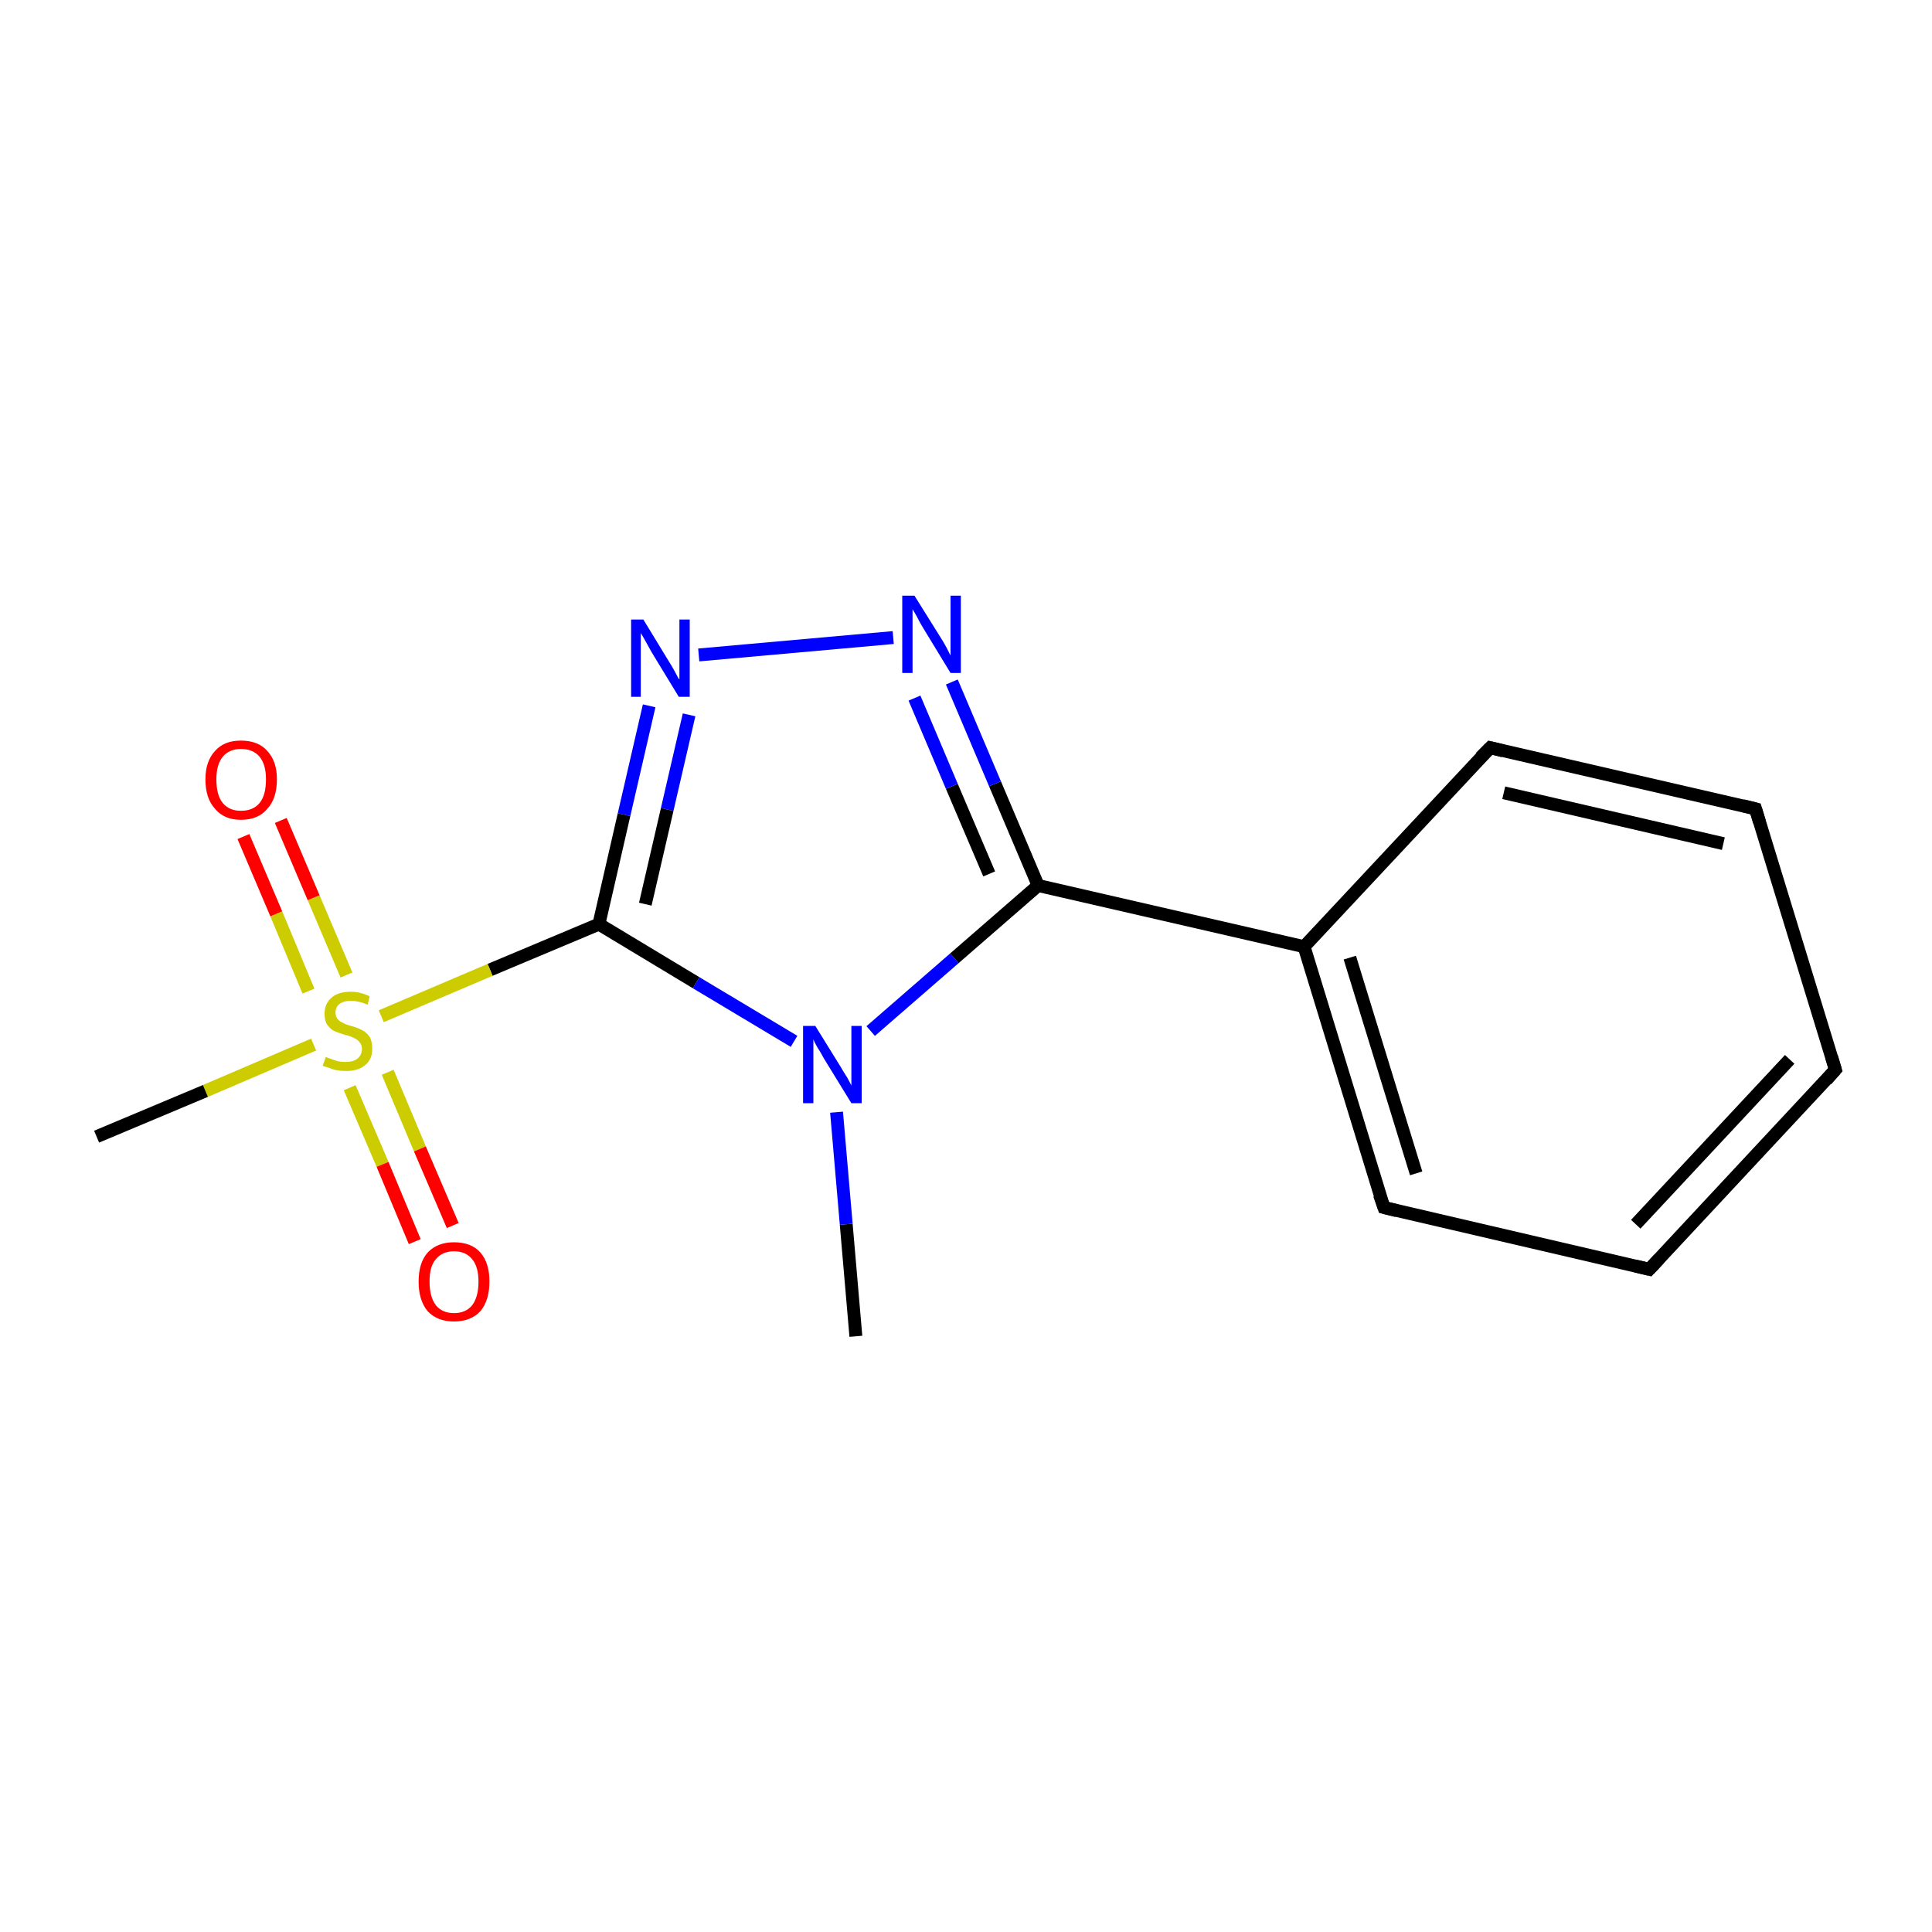 <?xml version='1.0' encoding='iso-8859-1'?>
<svg version='1.1' baseProfile='full'
              xmlns='http://www.w3.org/2000/svg'
                      xmlns:rdkit='http://www.rdkit.org/xml'
                      xmlns:xlink='http://www.w3.org/1999/xlink'
                  xml:space='preserve'
width='300px' height='300px' viewBox='0 0 300 300'>
<!-- END OF HEADER -->
<rect style='opacity:1.0;fill:#FFFFFF;stroke:none' width='300.0' height='300.0' x='0.0' y='0.0'> </rect>
<path class='bond-0 atom-0 atom-1' d='M 132.9,207.5 L 131.4,190.1' style='fill:none;fill-rule:evenodd;stroke:#000000;stroke-width:2.0px;stroke-linecap:butt;stroke-linejoin:miter;stroke-opacity:1' />
<path class='bond-0 atom-0 atom-1' d='M 131.4,190.1 L 129.9,172.7' style='fill:none;fill-rule:evenodd;stroke:#0000FF;stroke-width:2.0px;stroke-linecap:butt;stroke-linejoin:miter;stroke-opacity:1' />
<path class='bond-1 atom-1 atom-2' d='M 135.2,160.1 L 148.2,148.8' style='fill:none;fill-rule:evenodd;stroke:#0000FF;stroke-width:2.0px;stroke-linecap:butt;stroke-linejoin:miter;stroke-opacity:1' />
<path class='bond-1 atom-1 atom-2' d='M 148.2,148.8 L 161.2,137.5' style='fill:none;fill-rule:evenodd;stroke:#000000;stroke-width:2.0px;stroke-linecap:butt;stroke-linejoin:miter;stroke-opacity:1' />
<path class='bond-2 atom-2 atom-3' d='M 161.2,137.5 L 202.5,147.0' style='fill:none;fill-rule:evenodd;stroke:#000000;stroke-width:2.0px;stroke-linecap:butt;stroke-linejoin:miter;stroke-opacity:1' />
<path class='bond-3 atom-3 atom-4' d='M 202.5,147.0 L 214.9,187.5' style='fill:none;fill-rule:evenodd;stroke:#000000;stroke-width:2.0px;stroke-linecap:butt;stroke-linejoin:miter;stroke-opacity:1' />
<path class='bond-3 atom-3 atom-4' d='M 209.6,148.7 L 219.9,182.2' style='fill:none;fill-rule:evenodd;stroke:#000000;stroke-width:2.0px;stroke-linecap:butt;stroke-linejoin:miter;stroke-opacity:1' />
<path class='bond-4 atom-4 atom-5' d='M 214.9,187.5 L 256.1,197.1' style='fill:none;fill-rule:evenodd;stroke:#000000;stroke-width:2.0px;stroke-linecap:butt;stroke-linejoin:miter;stroke-opacity:1' />
<path class='bond-5 atom-5 atom-6' d='M 256.1,197.1 L 285.0,166.1' style='fill:none;fill-rule:evenodd;stroke:#000000;stroke-width:2.0px;stroke-linecap:butt;stroke-linejoin:miter;stroke-opacity:1' />
<path class='bond-5 atom-5 atom-6' d='M 254.0,190.1 L 277.9,164.5' style='fill:none;fill-rule:evenodd;stroke:#000000;stroke-width:2.0px;stroke-linecap:butt;stroke-linejoin:miter;stroke-opacity:1' />
<path class='bond-6 atom-6 atom-7' d='M 285.0,166.1 L 272.6,125.6' style='fill:none;fill-rule:evenodd;stroke:#000000;stroke-width:2.0px;stroke-linecap:butt;stroke-linejoin:miter;stroke-opacity:1' />
<path class='bond-7 atom-7 atom-8' d='M 272.6,125.6 L 231.4,116.1' style='fill:none;fill-rule:evenodd;stroke:#000000;stroke-width:2.0px;stroke-linecap:butt;stroke-linejoin:miter;stroke-opacity:1' />
<path class='bond-7 atom-7 atom-8' d='M 267.6,131.0 L 233.5,123.1' style='fill:none;fill-rule:evenodd;stroke:#000000;stroke-width:2.0px;stroke-linecap:butt;stroke-linejoin:miter;stroke-opacity:1' />
<path class='bond-8 atom-2 atom-9' d='M 161.2,137.5 L 154.5,121.7' style='fill:none;fill-rule:evenodd;stroke:#000000;stroke-width:2.0px;stroke-linecap:butt;stroke-linejoin:miter;stroke-opacity:1' />
<path class='bond-8 atom-2 atom-9' d='M 154.5,121.7 L 147.8,105.9' style='fill:none;fill-rule:evenodd;stroke:#0000FF;stroke-width:2.0px;stroke-linecap:butt;stroke-linejoin:miter;stroke-opacity:1' />
<path class='bond-8 atom-2 atom-9' d='M 153.6,135.7 L 147.8,122.1' style='fill:none;fill-rule:evenodd;stroke:#000000;stroke-width:2.0px;stroke-linecap:butt;stroke-linejoin:miter;stroke-opacity:1' />
<path class='bond-8 atom-2 atom-9' d='M 147.8,122.1 L 142.0,108.4' style='fill:none;fill-rule:evenodd;stroke:#0000FF;stroke-width:2.0px;stroke-linecap:butt;stroke-linejoin:miter;stroke-opacity:1' />
<path class='bond-9 atom-9 atom-10' d='M 138.7,99.0 L 108.5,101.7' style='fill:none;fill-rule:evenodd;stroke:#0000FF;stroke-width:2.0px;stroke-linecap:butt;stroke-linejoin:miter;stroke-opacity:1' />
<path class='bond-10 atom-10 atom-11' d='M 100.8,109.6 L 96.9,126.5' style='fill:none;fill-rule:evenodd;stroke:#0000FF;stroke-width:2.0px;stroke-linecap:butt;stroke-linejoin:miter;stroke-opacity:1' />
<path class='bond-10 atom-10 atom-11' d='M 96.9,126.5 L 93.0,143.5' style='fill:none;fill-rule:evenodd;stroke:#000000;stroke-width:2.0px;stroke-linecap:butt;stroke-linejoin:miter;stroke-opacity:1' />
<path class='bond-10 atom-10 atom-11' d='M 107.0,111.0 L 103.6,125.7' style='fill:none;fill-rule:evenodd;stroke:#0000FF;stroke-width:2.0px;stroke-linecap:butt;stroke-linejoin:miter;stroke-opacity:1' />
<path class='bond-10 atom-10 atom-11' d='M 103.6,125.7 L 100.2,140.4' style='fill:none;fill-rule:evenodd;stroke:#000000;stroke-width:2.0px;stroke-linecap:butt;stroke-linejoin:miter;stroke-opacity:1' />
<path class='bond-11 atom-11 atom-12' d='M 93.0,143.5 L 76.1,150.6' style='fill:none;fill-rule:evenodd;stroke:#000000;stroke-width:2.0px;stroke-linecap:butt;stroke-linejoin:miter;stroke-opacity:1' />
<path class='bond-11 atom-11 atom-12' d='M 76.1,150.6 L 59.2,157.8' style='fill:none;fill-rule:evenodd;stroke:#CCCC00;stroke-width:2.0px;stroke-linecap:butt;stroke-linejoin:miter;stroke-opacity:1' />
<path class='bond-12 atom-12 atom-13' d='M 48.7,162.2 L 31.9,169.4' style='fill:none;fill-rule:evenodd;stroke:#CCCC00;stroke-width:2.0px;stroke-linecap:butt;stroke-linejoin:miter;stroke-opacity:1' />
<path class='bond-12 atom-12 atom-13' d='M 31.9,169.4 L 15.0,176.5' style='fill:none;fill-rule:evenodd;stroke:#000000;stroke-width:2.0px;stroke-linecap:butt;stroke-linejoin:miter;stroke-opacity:1' />
<path class='bond-13 atom-12 atom-14' d='M 54.3,168.9 L 59.4,180.8' style='fill:none;fill-rule:evenodd;stroke:#CCCC00;stroke-width:2.0px;stroke-linecap:butt;stroke-linejoin:miter;stroke-opacity:1' />
<path class='bond-13 atom-12 atom-14' d='M 59.4,180.8 L 64.4,192.8' style='fill:none;fill-rule:evenodd;stroke:#FF0000;stroke-width:2.0px;stroke-linecap:butt;stroke-linejoin:miter;stroke-opacity:1' />
<path class='bond-13 atom-12 atom-14' d='M 60.2,166.5 L 65.2,178.4' style='fill:none;fill-rule:evenodd;stroke:#CCCC00;stroke-width:2.0px;stroke-linecap:butt;stroke-linejoin:miter;stroke-opacity:1' />
<path class='bond-13 atom-12 atom-14' d='M 65.2,178.4 L 70.3,190.3' style='fill:none;fill-rule:evenodd;stroke:#FF0000;stroke-width:2.0px;stroke-linecap:butt;stroke-linejoin:miter;stroke-opacity:1' />
<path class='bond-14 atom-12 atom-15' d='M 53.8,151.4 L 48.7,139.4' style='fill:none;fill-rule:evenodd;stroke:#CCCC00;stroke-width:2.0px;stroke-linecap:butt;stroke-linejoin:miter;stroke-opacity:1' />
<path class='bond-14 atom-12 atom-15' d='M 48.7,139.4 L 43.6,127.4' style='fill:none;fill-rule:evenodd;stroke:#FF0000;stroke-width:2.0px;stroke-linecap:butt;stroke-linejoin:miter;stroke-opacity:1' />
<path class='bond-14 atom-12 atom-15' d='M 47.9,153.9 L 42.9,141.9' style='fill:none;fill-rule:evenodd;stroke:#CCCC00;stroke-width:2.0px;stroke-linecap:butt;stroke-linejoin:miter;stroke-opacity:1' />
<path class='bond-14 atom-12 atom-15' d='M 42.9,141.9 L 37.8,129.9' style='fill:none;fill-rule:evenodd;stroke:#FF0000;stroke-width:2.0px;stroke-linecap:butt;stroke-linejoin:miter;stroke-opacity:1' />
<path class='bond-15 atom-11 atom-1' d='M 93.0,143.5 L 108.1,152.6' style='fill:none;fill-rule:evenodd;stroke:#000000;stroke-width:2.0px;stroke-linecap:butt;stroke-linejoin:miter;stroke-opacity:1' />
<path class='bond-15 atom-11 atom-1' d='M 108.1,152.6 L 123.3,161.7' style='fill:none;fill-rule:evenodd;stroke:#0000FF;stroke-width:2.0px;stroke-linecap:butt;stroke-linejoin:miter;stroke-opacity:1' />
<path class='bond-16 atom-8 atom-3' d='M 231.4,116.1 L 202.5,147.0' style='fill:none;fill-rule:evenodd;stroke:#000000;stroke-width:2.0px;stroke-linecap:butt;stroke-linejoin:miter;stroke-opacity:1' />
<path d='M 214.2,185.5 L 214.9,187.5 L 216.9,188.0' style='fill:none;stroke:#000000;stroke-width:2.0px;stroke-linecap:butt;stroke-linejoin:miter;stroke-miterlimit:10;stroke-opacity:1;' />
<path d='M 254.0,196.6 L 256.1,197.1 L 257.6,195.5' style='fill:none;stroke:#000000;stroke-width:2.0px;stroke-linecap:butt;stroke-linejoin:miter;stroke-miterlimit:10;stroke-opacity:1;' />
<path d='M 283.6,167.7 L 285.0,166.1 L 284.4,164.1' style='fill:none;stroke:#000000;stroke-width:2.0px;stroke-linecap:butt;stroke-linejoin:miter;stroke-miterlimit:10;stroke-opacity:1;' />
<path d='M 273.2,127.6 L 272.6,125.6 L 270.6,125.1' style='fill:none;stroke:#000000;stroke-width:2.0px;stroke-linecap:butt;stroke-linejoin:miter;stroke-miterlimit:10;stroke-opacity:1;' />
<path d='M 233.4,116.6 L 231.4,116.1 L 229.9,117.6' style='fill:none;stroke:#000000;stroke-width:2.0px;stroke-linecap:butt;stroke-linejoin:miter;stroke-miterlimit:10;stroke-opacity:1;' />
<path class='atom-1' d='M 126.6 159.3
L 130.5 165.6
Q 130.9 166.3, 131.6 167.4
Q 132.2 168.5, 132.2 168.6
L 132.2 159.3
L 133.8 159.3
L 133.8 171.3
L 132.2 171.3
L 127.9 164.3
Q 127.5 163.5, 126.9 162.6
Q 126.4 161.7, 126.3 161.4
L 126.3 171.3
L 124.7 171.3
L 124.7 159.3
L 126.6 159.3
' fill='#0000FF'/>
<path class='atom-9' d='M 142.0 92.5
L 146.0 98.9
Q 146.4 99.5, 147.0 100.6
Q 147.6 101.8, 147.6 101.8
L 147.6 92.5
L 149.2 92.5
L 149.2 104.5
L 147.6 104.5
L 143.4 97.6
Q 142.9 96.8, 142.4 95.8
Q 141.9 94.9, 141.7 94.6
L 141.7 104.5
L 140.1 104.5
L 140.1 92.5
L 142.0 92.5
' fill='#0000FF'/>
<path class='atom-10' d='M 99.9 96.2
L 103.8 102.6
Q 104.2 103.2, 104.8 104.3
Q 105.4 105.5, 105.5 105.5
L 105.5 96.2
L 107.1 96.2
L 107.1 108.2
L 105.4 108.2
L 101.2 101.3
Q 100.7 100.4, 100.2 99.5
Q 99.7 98.6, 99.5 98.3
L 99.5 108.2
L 98.0 108.2
L 98.0 96.2
L 99.9 96.2
' fill='#0000FF'/>
<path class='atom-12' d='M 50.6 164.1
Q 50.7 164.2, 51.3 164.4
Q 51.8 164.6, 52.5 164.8
Q 53.1 164.9, 53.7 164.9
Q 54.8 164.9, 55.5 164.4
Q 56.2 163.8, 56.2 162.9
Q 56.2 162.2, 55.8 161.8
Q 55.5 161.4, 55.0 161.2
Q 54.5 160.9, 53.6 160.7
Q 52.6 160.4, 51.9 160.1
Q 51.3 159.8, 50.8 159.1
Q 50.4 158.5, 50.4 157.4
Q 50.4 155.9, 51.4 155.0
Q 52.4 154.0, 54.5 154.0
Q 55.9 154.0, 57.4 154.7
L 57.1 156.0
Q 55.6 155.4, 54.5 155.4
Q 53.4 155.4, 52.7 155.9
Q 52.1 156.4, 52.1 157.2
Q 52.1 157.8, 52.4 158.2
Q 52.7 158.6, 53.2 158.8
Q 53.7 159.1, 54.5 159.3
Q 55.6 159.6, 56.3 160.0
Q 56.9 160.3, 57.4 161.0
Q 57.8 161.7, 57.8 162.9
Q 57.8 164.5, 56.7 165.4
Q 55.6 166.3, 53.8 166.3
Q 52.7 166.3, 51.9 166.1
Q 51.1 165.8, 50.1 165.5
L 50.6 164.1
' fill='#CCCC00'/>
<path class='atom-14' d='M 65.0 199.0
Q 65.0 196.1, 66.4 194.5
Q 67.9 192.9, 70.5 192.9
Q 73.2 192.9, 74.6 194.5
Q 76.0 196.1, 76.0 199.0
Q 76.0 201.9, 74.6 203.6
Q 73.1 205.2, 70.5 205.2
Q 67.9 205.2, 66.4 203.6
Q 65.0 201.9, 65.0 199.0
M 70.5 203.9
Q 72.3 203.9, 73.3 202.7
Q 74.3 201.4, 74.3 199.0
Q 74.3 196.7, 73.3 195.5
Q 72.3 194.3, 70.5 194.3
Q 68.7 194.3, 67.7 195.5
Q 66.7 196.6, 66.7 199.0
Q 66.7 201.4, 67.7 202.7
Q 68.7 203.9, 70.5 203.9
' fill='#FF0000'/>
<path class='atom-15' d='M 31.9 121.0
Q 31.9 118.2, 33.4 116.6
Q 34.8 115.0, 37.4 115.0
Q 40.1 115.0, 41.5 116.6
Q 43.0 118.2, 43.0 121.0
Q 43.0 124.0, 41.5 125.6
Q 40.1 127.3, 37.4 127.3
Q 34.8 127.3, 33.4 125.6
Q 31.9 124.0, 31.9 121.0
M 37.4 125.9
Q 39.3 125.9, 40.3 124.7
Q 41.3 123.5, 41.3 121.0
Q 41.3 118.7, 40.3 117.5
Q 39.3 116.3, 37.4 116.3
Q 35.6 116.3, 34.6 117.5
Q 33.6 118.7, 33.6 121.0
Q 33.6 123.5, 34.6 124.7
Q 35.6 125.9, 37.4 125.9
' fill='#FF0000'/>
</svg>
